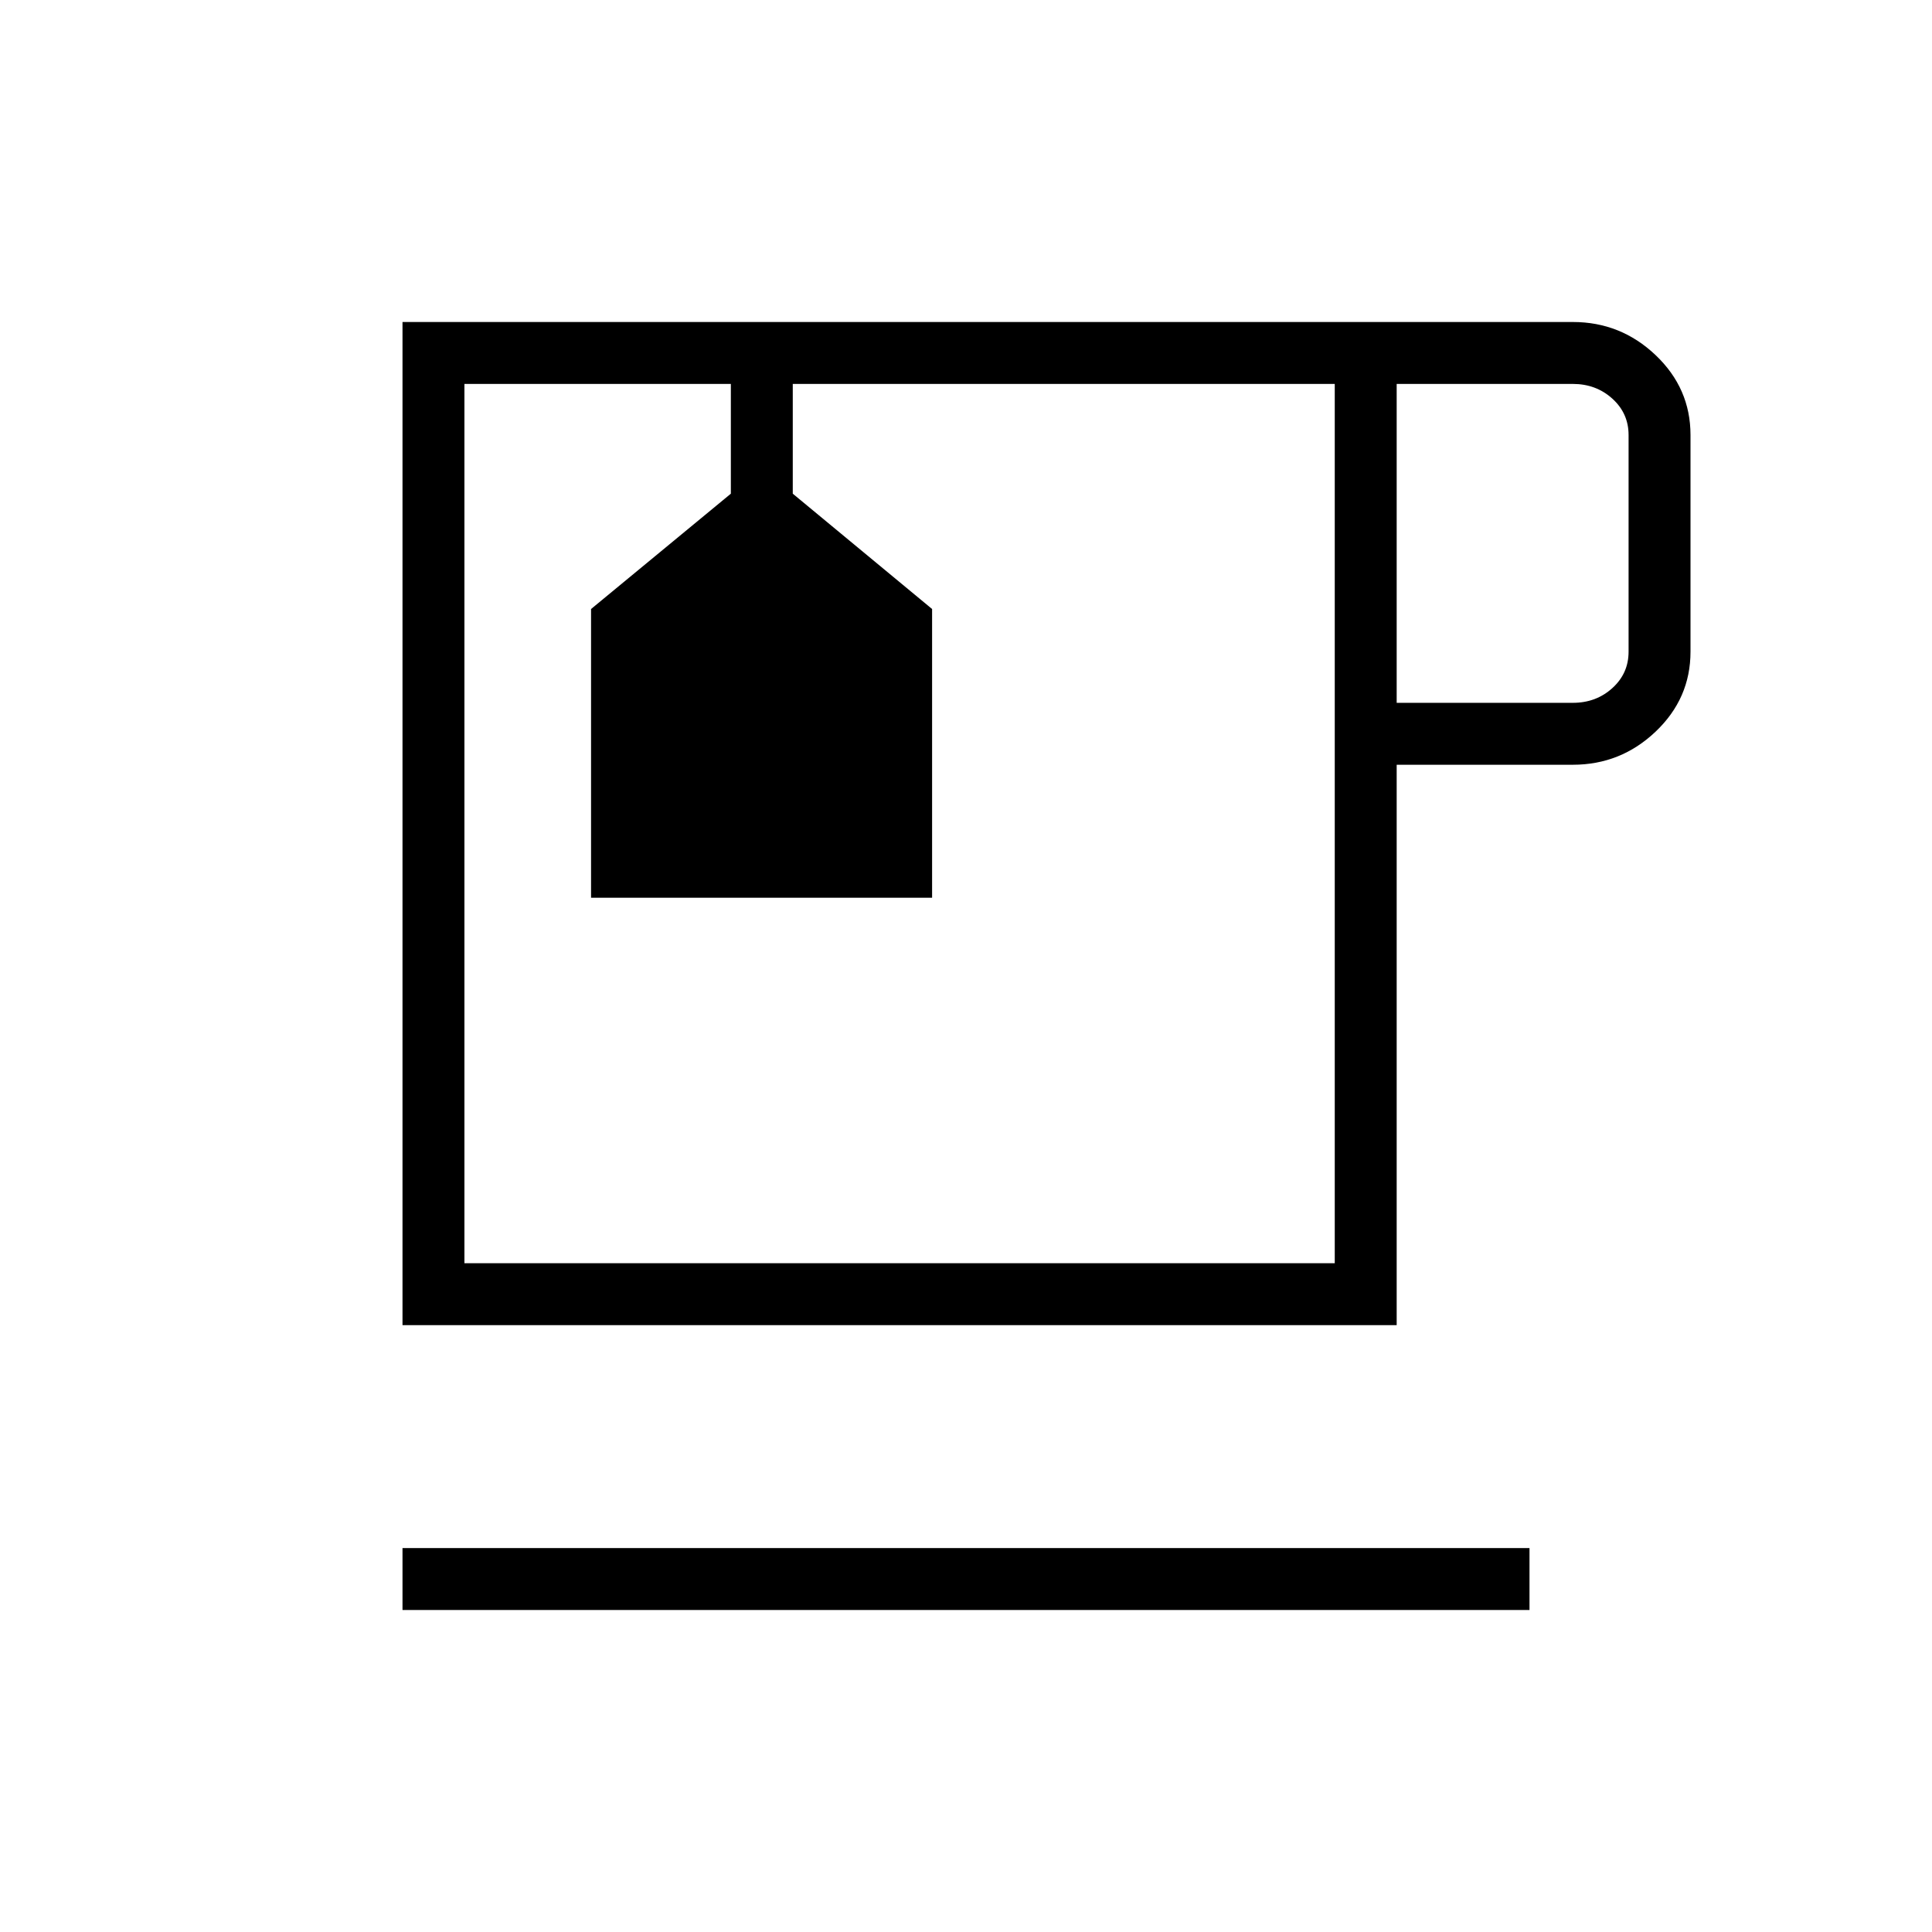 <svg xmlns="http://www.w3.org/2000/svg" width="48" height="48" viewBox="0 -960 960 960"><path d="M200-160v-30.769h560V-160H200Zm0-141.538V-800h581.539q23.807 0 41.134 16.471T840-743.846v107.692q0 23.212-17.327 39.683T781.539-580H694v278.462H200Zm30.769-467.693h432.462-432.462ZM694-610.769h87.539q11.538 0 19.615-7.308 8.077-7.308 8.077-18.077v-107.692q0-10.77-8.077-18.077-8.077-7.308-19.615-7.308H694v158.462Zm-30.769 278.461v-436.923H393.923v54.538l69.231 57.308v143.462H293.692v-143.462l69.462-57.308v-54.538H230.769v436.923h432.462ZM363.154-769.231h30.769-30.769Z"/></svg>